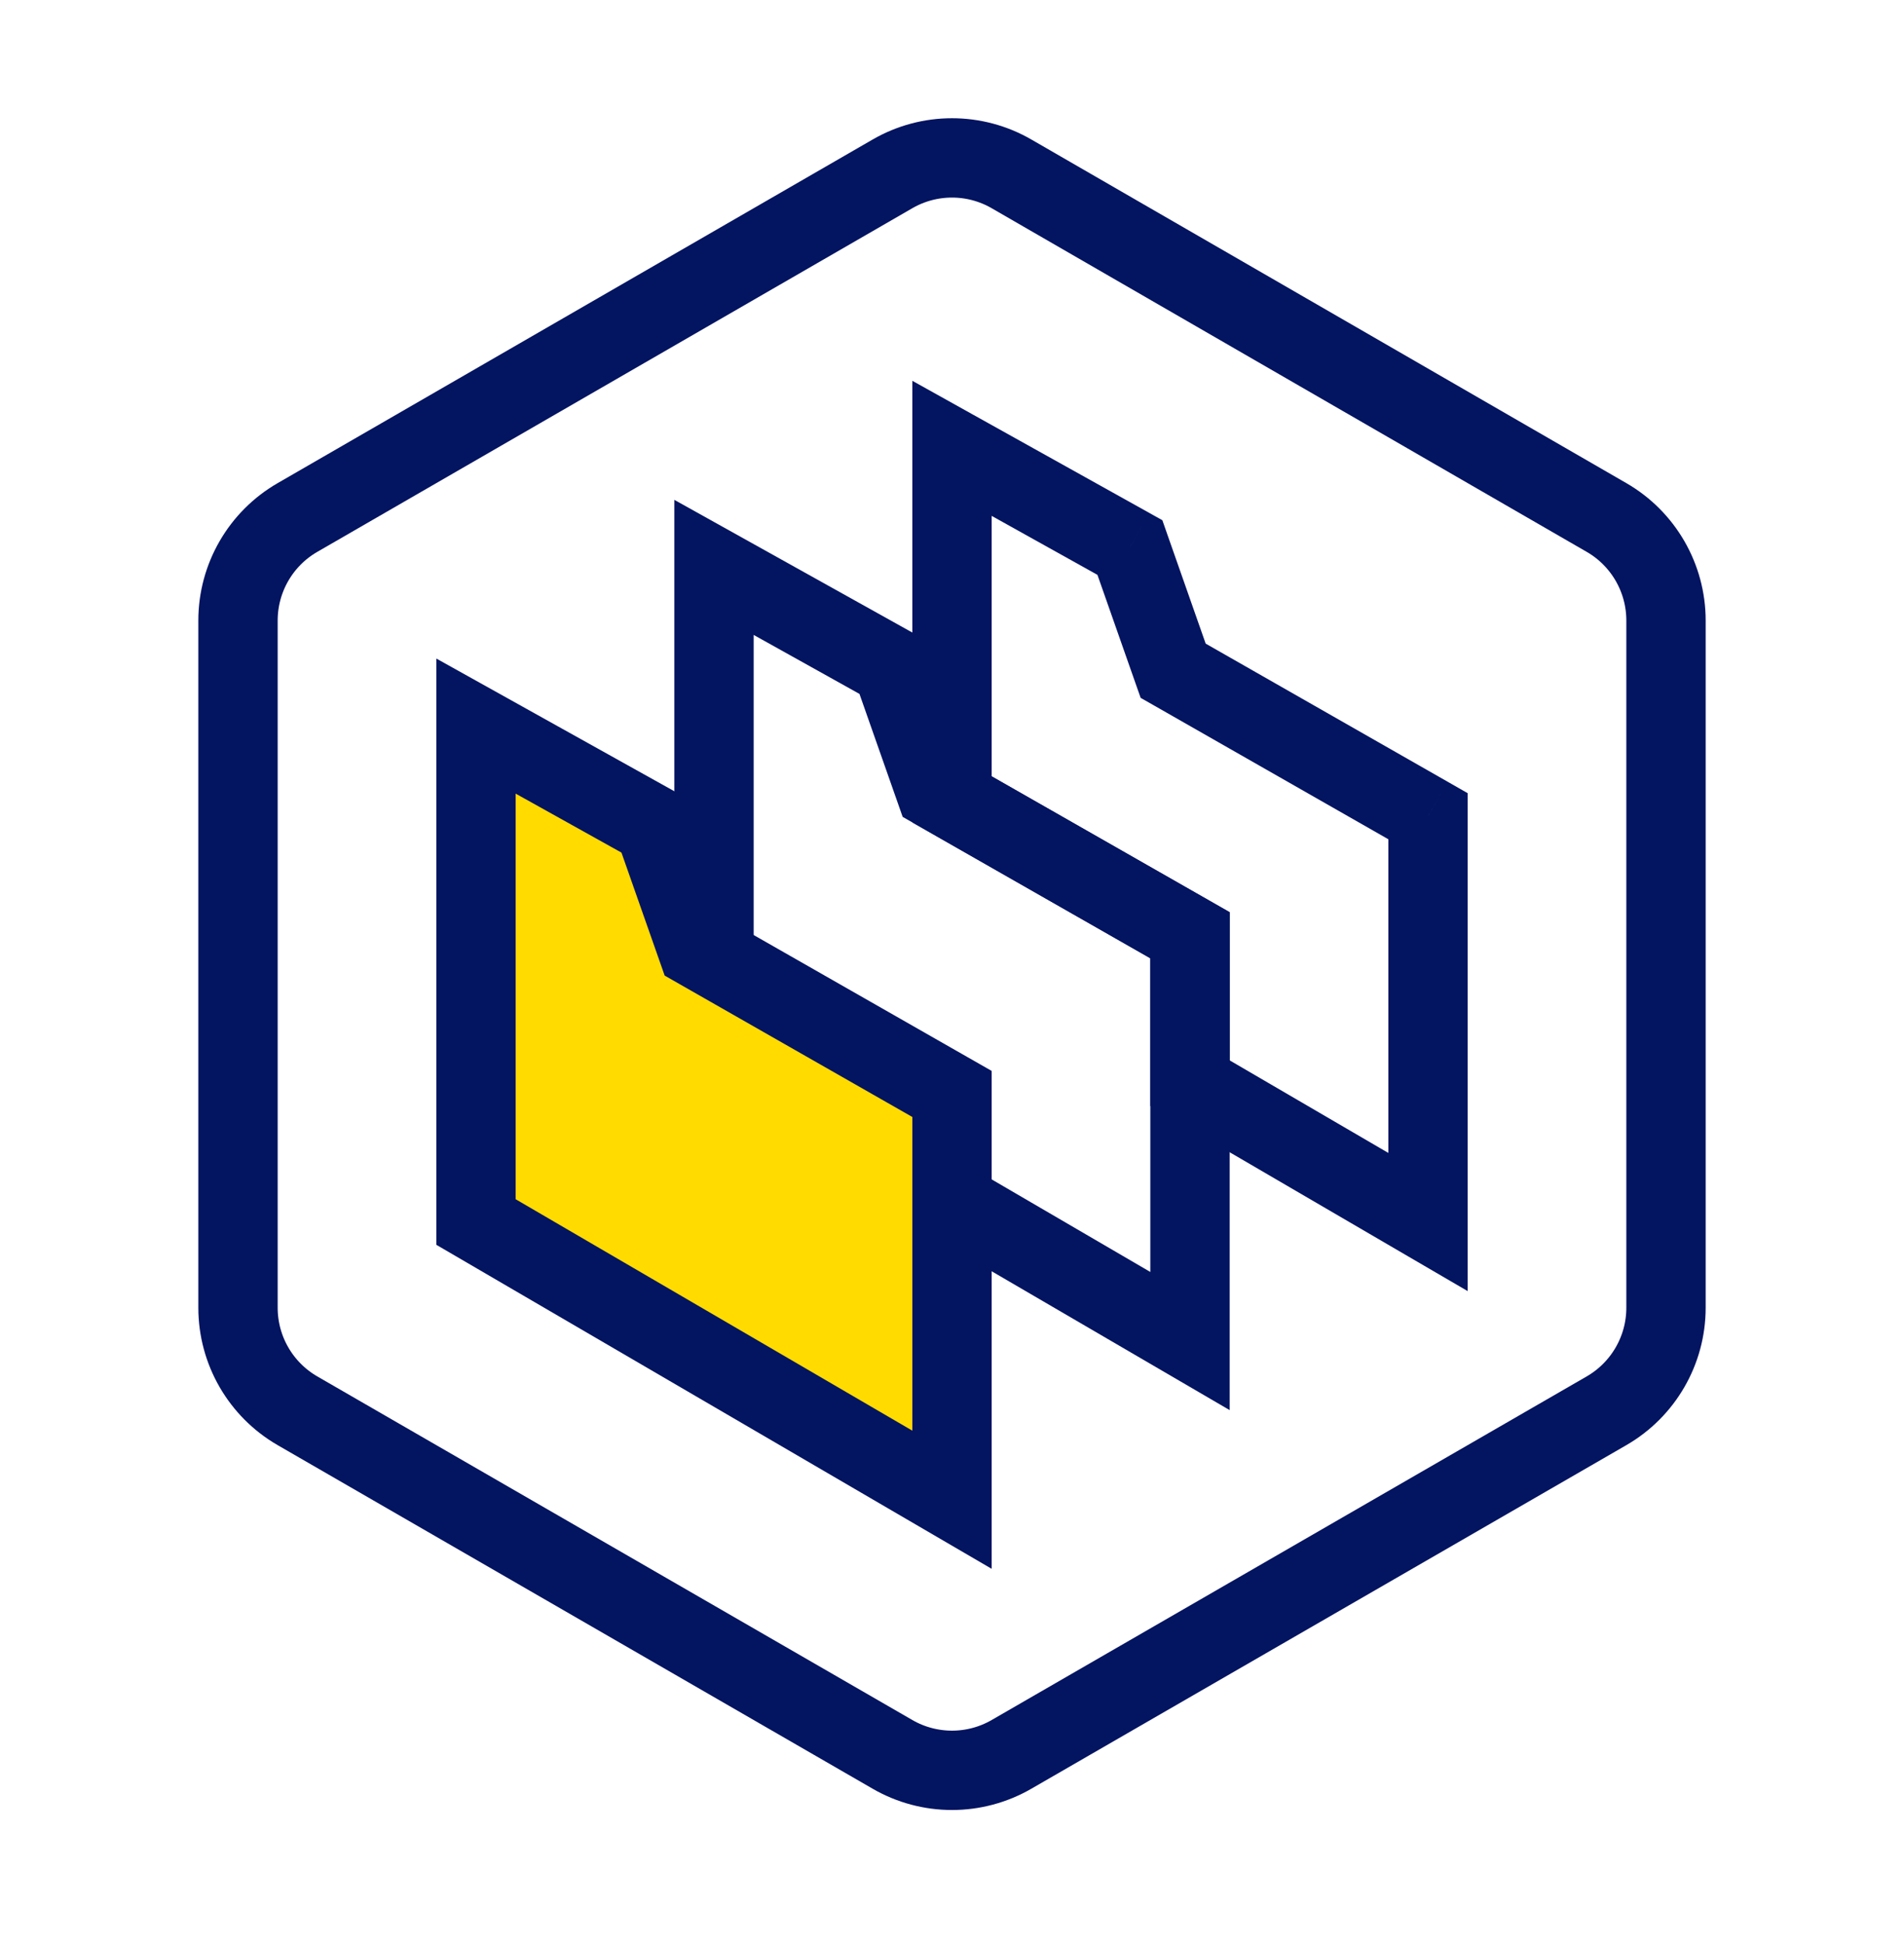 <svg width="48" height="49" viewBox="0 0 48 49" fill="none" xmlns="http://www.w3.org/2000/svg">
<mask id="mask0_263_16383" style="mask-type:alpha" maskUnits="userSpaceOnUse" x="0" y="0" width="48" height="49">
<rect y="0.301" width="48" height="48" fill="#C4C4C4"/>
</mask>
<g mask="url(#mask0_263_16383)">
<path d="M40.5 13.043L25.5 4.382C24.572 3.846 23.428 3.846 22.5 4.382L7.5 13.043C6.572 13.578 6 14.569 6 15.641V32.961C6 34.033 6.572 35.023 7.5 35.559L22.5 44.219C23.428 44.755 24.572 44.755 25.5 44.219L40.5 35.559C41.428 35.023 42 34.033 42 32.961V15.641C42 14.569 41.428 13.578 40.5 13.043Z" stroke="#031461" stroke-width="2"/>
<path d="M36 30.801L35.496 31.665L37 32.542V30.801H36ZM30 27.301H29V27.875L29.496 28.165L30 27.301ZM36 20.573H37V19.992L36.496 19.704L36 20.573ZM29.576 16.906L28.632 17.238L28.756 17.59L29.08 17.774L29.576 16.906ZM28.485 13.801L29.428 13.469L29.303 13.112L28.972 12.927L28.485 13.801ZM24 11.301L24.487 10.427L23 9.598V11.301H24ZM24 20.148H23V20.729L23.504 21.017L24 20.148ZM30 23.573H31V22.992L30.496 22.704L30 23.573ZM36.504 29.937L30.504 26.437L29.496 28.165L35.496 31.665L36.504 29.937ZM35 20.573V30.801H37V20.573H35ZM29.08 17.774L35.504 21.441L36.496 19.704L30.072 16.038L29.08 17.774ZM27.541 14.132L28.632 17.238L30.519 16.575L29.428 13.469L27.541 14.132ZM23.513 12.174L27.998 14.674L28.972 12.927L24.487 10.427L23.513 12.174ZM25 20.148V11.301H23V20.148H25ZM23.504 21.017L29.504 24.441L30.496 22.704L24.496 19.28L23.504 21.017ZM29 23.573V27.301H31V23.573H29Z" fill="#031461"/>
<path fill-rule="evenodd" clip-rule="evenodd" d="M30 33.801L18 26.801V14.301L22.485 16.801L23.576 19.906L30 23.573V33.801Z" stroke="#031461" stroke-width="2"/>
<path fill-rule="evenodd" clip-rule="evenodd" d="M24 37.801L12 30.801V18.301L16.485 20.801L17.576 23.906L24 27.573V37.801Z" fill="#FFDB00" stroke="#031461" stroke-width="2"/>
</g>
</svg>
